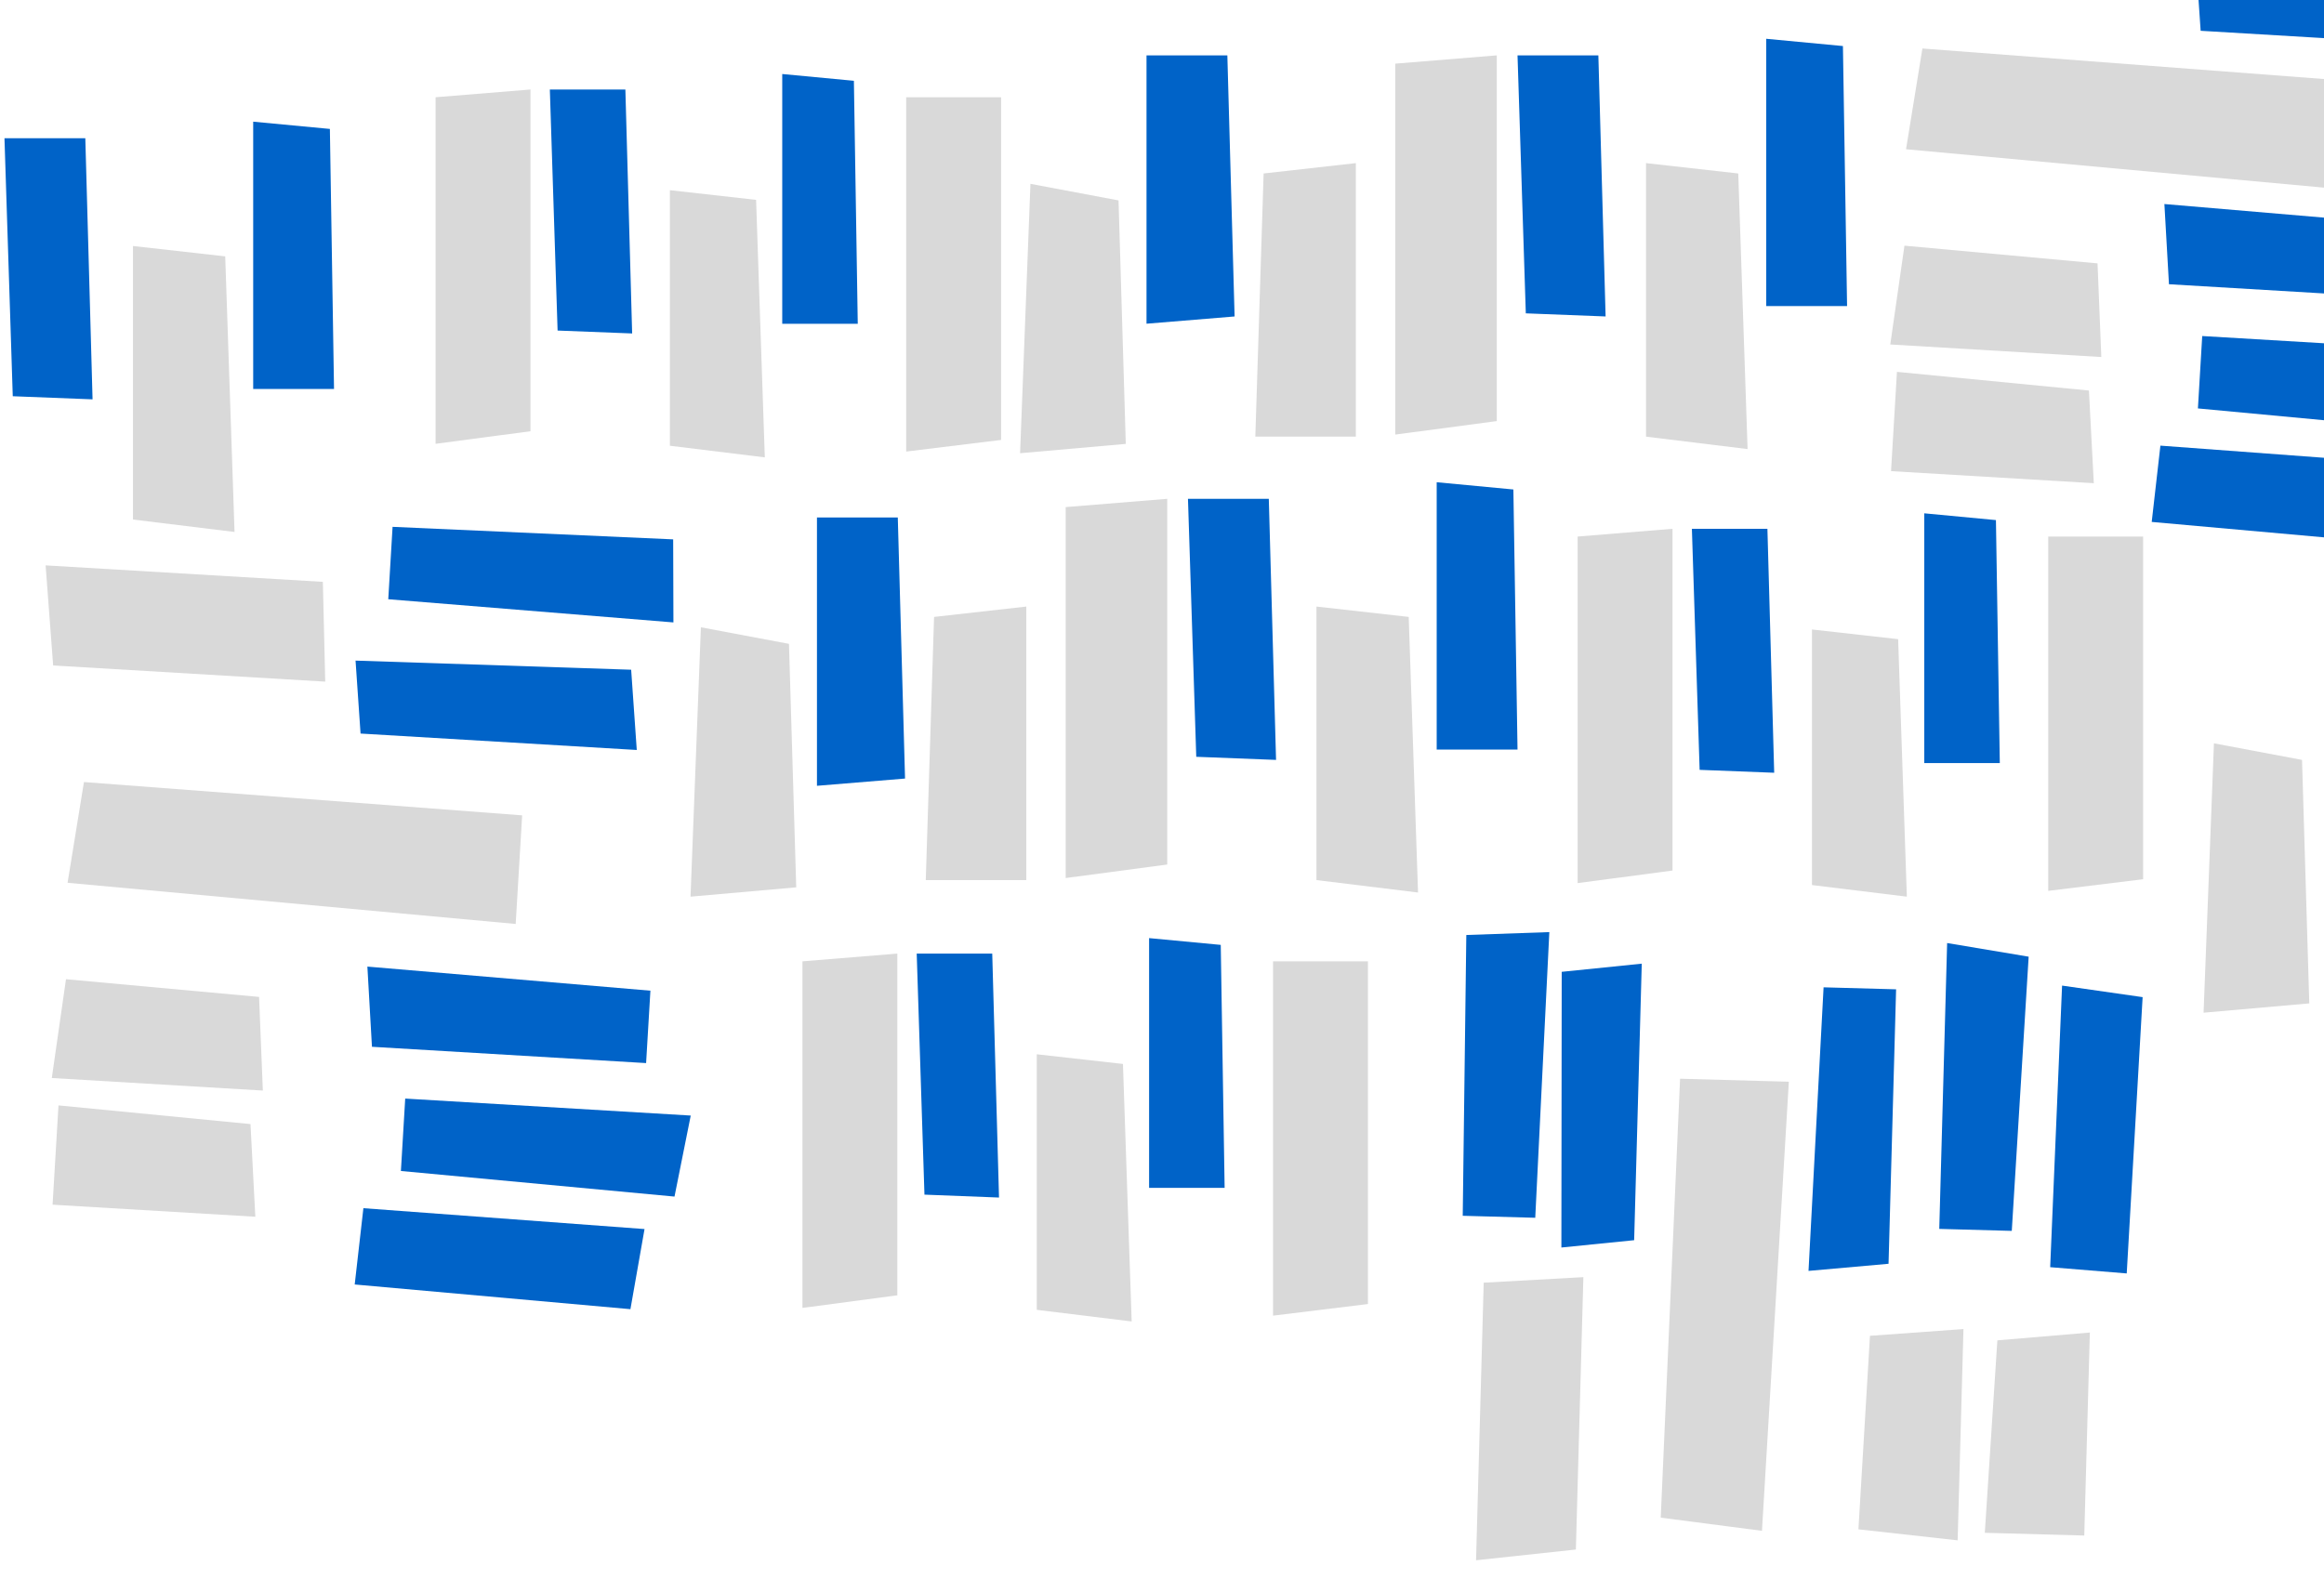 <svg width="693" height="471" viewBox="0 0 693 471" fill="none" xmlns="http://www.w3.org/2000/svg">
<path d="M129.889 29.006L158.185 26.696V128.621L129.889 132.374V29.006Z" fill="#D9D9D9"/>
<path d="M270.216 29.006H298.512V131.219L270.216 134.684V29.006Z" fill="#D9D9D9"/>
<path d="M199.763 56.725L225.461 59.612L228.06 136.417L199.763 132.952V56.725Z" fill="#D9D9D9"/>
<path d="M163.96 26.696H186.482L188.503 99.458L166.27 98.592L163.96 26.696Z" fill="#0063C8"/>
<path d="M233.257 22.076L254.624 24.098L255.779 96.571H233.257V22.076Z" fill="#0063C8"/>
<path d="M470.438 160.034L498.734 157.724V259.648L470.438 263.402V160.034Z" fill="#D9D9D9"/>
<path d="M610.764 160.034H639.06V262.247L610.764 265.712V160.034Z" fill="#D9D9D9"/>
<path d="M540.312 187.753L566.01 190.64L568.609 267.444L540.312 263.98V187.753Z" fill="#D9D9D9"/>
<path d="M504.509 157.724H527.03L529.051 230.486L506.818 229.62L504.509 157.724Z" fill="#0063C8"/>
<path d="M573.806 153.104L595.173 155.125L596.327 227.598H573.806V153.104Z" fill="#0063C8"/>
<path d="M239.285 286.735L267.581 284.425V386.35L239.285 390.103V286.735Z" fill="#D9D9D9"/>
<path d="M379.611 286.735H407.908V388.948L379.611 392.413V286.735Z" fill="#D9D9D9"/>
<path d="M309.159 314.454L334.857 317.341L337.456 394.146L309.159 390.681V314.454Z" fill="#D9D9D9"/>
<path d="M273.356 284.425H295.878L297.899 357.187L275.666 356.321L273.356 284.425Z" fill="#0063C8"/>
<path d="M342.653 279.806L364.02 281.827L365.175 354.3H342.653V279.806Z" fill="#0063C8"/>
<path d="M703.916 24.403L701.99 56.793L568.365 44.514L573.248 14.466L703.916 24.403Z" fill="#D9D9D9"/>
<path d="M625.47 78.557L626.595 106.486L563.665 102.744L567.894 73.276L625.47 78.557Z" fill="#D9D9D9"/>
<path d="M622.905 116.482L624.357 144.12L563.895 140.525L565.656 110.911L622.905 116.482Z" fill="#D9D9D9"/>
<path d="M736.911 -9.856L738.583 14.081L656.218 9.183L654.726 -12.575L736.911 -9.856Z" fill="#0063C8"/>
<path d="M729.802 68.044L728.518 89.638L646.77 84.777L645.406 60.858L729.802 68.044Z" fill="#0063C8"/>
<path d="M741.828 105.289L736.985 129.457L655.403 121.82L656.687 100.226L741.828 105.289Z" fill="#0063C8"/>
<path d="M728.051 139.142L723.844 163.038L641.625 155.673L644.217 132.918L728.051 139.142Z" fill="#0063C8"/>
<path d="M442.428 382.584L472.151 380.929L469.915 462.172L440.15 465.372L442.428 382.584Z" fill="#D9D9D9"/>
<path d="M500.985 321.748L533.42 322.641L525.406 456.589L495.218 452.667L500.985 321.748Z" fill="#D9D9D9"/>
<path d="M557.612 398.429L585.49 396.414L583.756 459.431L554.169 456.144L557.612 398.429Z" fill="#D9D9D9"/>
<path d="M595.6 399.783L623.178 397.451L621.511 457.997L591.856 457.181L595.6 399.783Z" fill="#D9D9D9"/>
<path d="M465.692 289.863L489.563 287.428L487.293 369.907L465.593 372.092L465.692 289.863Z" fill="#0063C8"/>
<path d="M437.244 278.878L461.999 278.013L457.8 363.222L436.176 362.627L437.244 278.878Z" fill="#0063C8"/>
<path d="M543.779 294.485L565.402 295.08L563.15 376.941L539.287 379.067L543.779 294.485Z" fill="#0063C8"/>
<path d="M580.621 281.278L604.932 285.347L599.899 367.132L578.275 366.537L580.621 281.278Z" fill="#0063C8"/>
<path d="M614.896 293.968L638.915 297.412L634.174 379.823L611.348 377.958L614.896 293.968Z" fill="#0063C8"/>
<path d="M96.274 173.548L96.981 203.309L15.85 198.485L13.601 168.632L96.274 173.548Z" fill="#D9D9D9"/>
<path d="M155.701 243.194L153.775 275.585L20.15 263.305L25.032 233.257L155.701 243.194Z" fill="#D9D9D9"/>
<path d="M77.254 297.349L78.379 325.277L15.449 321.535L19.678 292.068L77.254 297.349Z" fill="#D9D9D9"/>
<path d="M74.689 335.274L76.141 362.912L15.679 359.317L17.44 329.702L74.689 335.274Z" fill="#D9D9D9"/>
<path d="M188.207 199.756L189.88 223.693L107.515 218.795L106.022 197.036L188.207 199.756Z" fill="#0063C8"/>
<path d="M200.735 160.875L200.81 185.646L115.779 178.732L117.063 157.138L200.735 160.875Z" fill="#0063C8"/>
<path d="M193.948 295.488L192.664 317.082L110.916 312.221L109.552 288.303L193.948 295.488Z" fill="#0063C8"/>
<path d="M205.973 332.733L201.131 356.902L119.548 349.264L120.832 327.67L205.973 332.733Z" fill="#0063C8"/>
<path d="M192.196 366.586L187.989 390.483L105.771 383.117L108.362 360.363L192.196 366.586Z" fill="#0063C8"/>
<path d="M416.048 18.986L446.333 16.514V125.601L416.048 129.618V18.986Z" fill="#D9D9D9"/>
<path d="M490.833 48.653L518.336 51.743L521.118 133.944L490.833 130.236V48.653Z" fill="#D9D9D9"/>
<path d="M404.305 48.653L376.802 51.743L374.33 130.236H404.305V48.653Z" fill="#D9D9D9"/>
<path d="M333.538 59.778L307.271 54.833L304.18 135.18L335.701 132.399L333.538 59.778Z" fill="#D9D9D9"/>
<path d="M452.514 16.514H476.618L478.781 94.389L454.986 93.462L452.514 16.514Z" fill="#0063C8"/>
<path d="M341.882 16.514H365.986L368.149 94.389L341.882 96.552V16.514Z" fill="#0063C8"/>
<path d="M526.68 11.569L549.548 13.732L550.785 91.299H526.68V11.569Z" fill="#0063C8"/>
<path d="M686.448 226.653L660.181 221.708L657.09 302.055L688.611 299.274L686.448 226.653Z" fill="#D9D9D9"/>
<path d="M39.653 73.375L67.156 76.465L69.938 158.667L39.653 154.958V73.375Z" fill="#D9D9D9"/>
<path d="M1.333 41.236H25.438L27.601 119.111L3.806 118.184L1.333 41.236Z" fill="#0063C8"/>
<path d="M75.5 36.292L98.368 38.455L99.604 116.021H75.5V36.292Z" fill="#0063C8"/>
<path d="M317.778 151.25L348.063 148.778V257.864L317.778 261.882V151.25Z" fill="#D9D9D9"/>
<path d="M392.562 180.917L420.066 184.007L422.847 266.208L392.562 262.5V180.917Z" fill="#D9D9D9"/>
<path d="M306.035 180.917L278.531 184.007L276.059 262.5H306.035V180.917Z" fill="#D9D9D9"/>
<path d="M235.267 192.041L209 187.097L205.91 267.444L237.431 264.663L235.267 192.041Z" fill="#D9D9D9"/>
<path d="M354.243 148.778H378.347L380.51 226.653L356.715 225.726L354.243 148.778Z" fill="#0063C8"/>
<path d="M243.611 154.34H267.715L269.878 232.215L243.611 234.378V154.34Z" fill="#0063C8"/>
<path d="M428.41 143.833L451.278 145.996L452.514 223.562H428.41V143.833Z" fill="#0063C8"/>
</svg>
